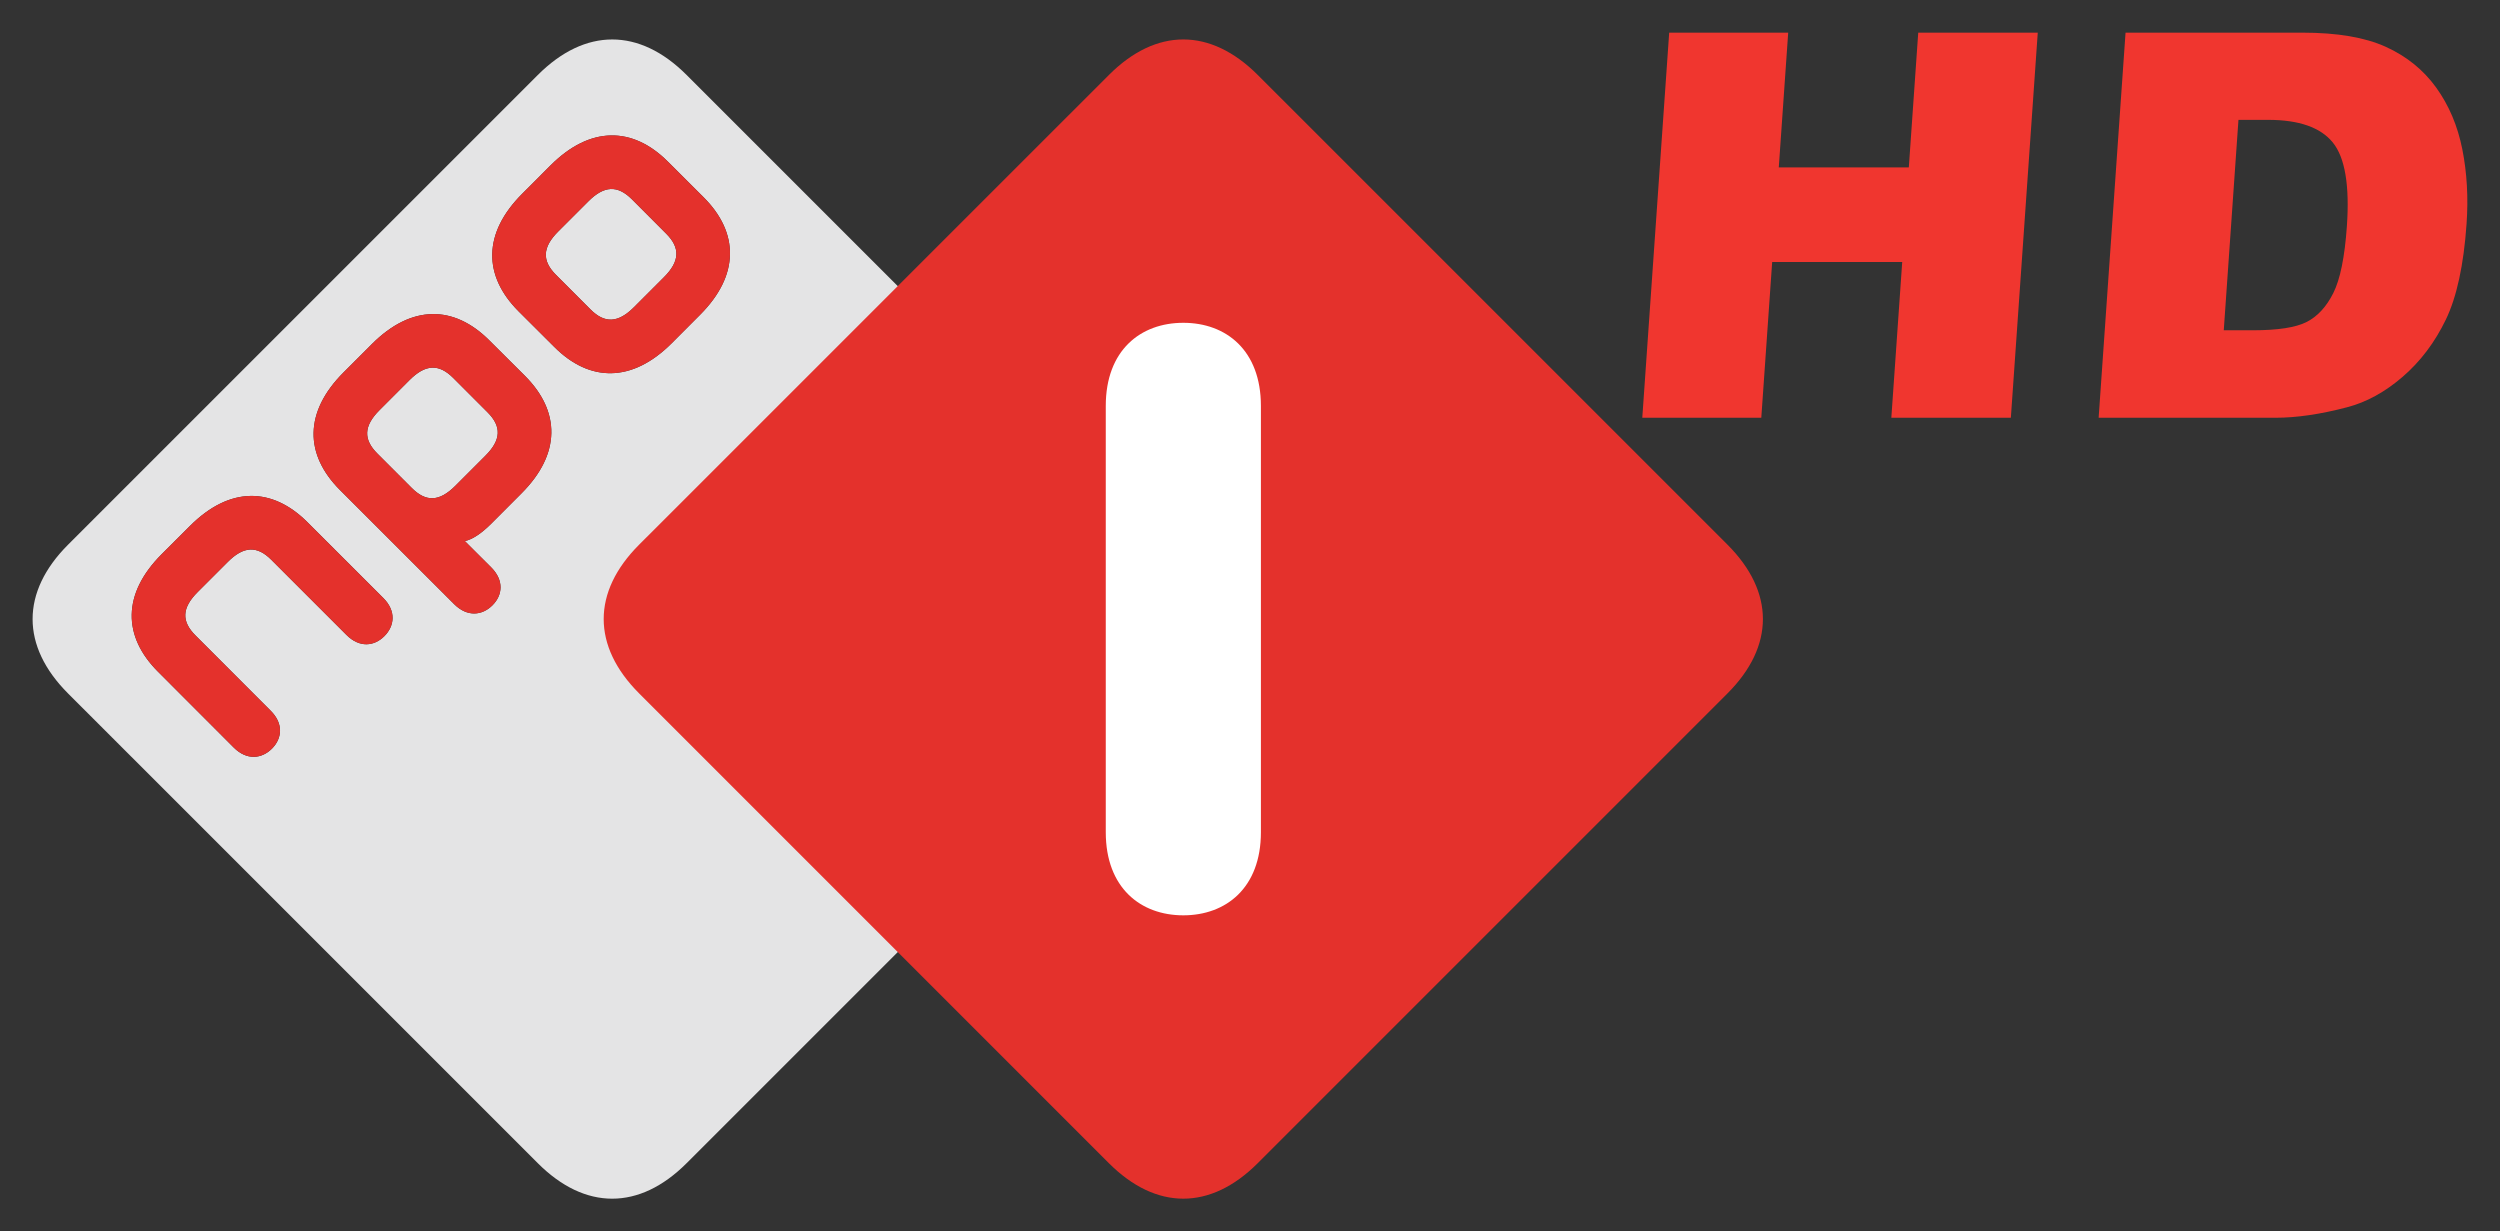 <?xml version="1.0" encoding="UTF-8" standalone="no"?>
<!-- Created with Inkscape (http://www.inkscape.org/) -->

<svg
   xmlns:dc="http://purl.org/dc/elements/1.1/"
   xmlns:cc="http://creativecommons.org/ns#"
   xmlns:rdf="http://www.w3.org/1999/02/22-rdf-syntax-ns#"
   xmlns:svg="http://www.w3.org/2000/svg"
   xmlns="http://www.w3.org/2000/svg"
   version="1.1"
   width="382.828"
   height="188.55"
   id="svg2">
  <rect width="100%" height="100%" fill="#333333" stroke="none"/>
  <defs
     id="defs4">
    <clipPath
       id="clipPath2999">
      <path
         d="m 0,124.725 187.086,0 L 187.086,0 0,0 0,124.725 z"
         id="path3001" />
    </clipPath>
  </defs>
  <g
     transform="translate(-267.903,-400.463)"
     id="layer1">
    <g
       transform="matrix(2.148,0,0,-2.148,204.448,629.216)"
       id="g2993">
      <g
         id="g2995">
        <g
           clip-path="url(#clipPath2999)"
           id="g2997">
          <g
             transform="translate(79.707,92.428)"
             id="g3003">
            <path
               d="M 0,0 -2.542,2.536 C -5.06,5.06 -8.093,5.104 -10.921,2.274 l -2.014,-2.016 c -2.831,-2.829 -2.784,-5.857 -0.266,-8.38 l 2.542,-2.535 c 2.52,-2.53 5.552,-2.573 8.38,0.256 l 2.013,2.018 C 2.566,-5.554 2.521,-2.524 0,0 m -12.734,-12.734 -2.545,2.534 c -2.52,2.523 -5.549,2.57 -8.377,-0.262 l -2.016,-2.017 c -2.83,-2.827 -2.786,-5.853 -0.265,-8.379 l 8.153,-8.149 c 0.942,-0.937 2.002,-0.8 2.725,-0.077 0.724,0.724 0.846,1.765 -0.093,2.708 l -1.876,1.871 c 0.51,0.108 1.138,0.497 1.877,1.234 l 2.151,2.155 c 2.834,2.828 2.785,5.855 0.266,8.382 m -10.107,-15.828 -5.4,5.397 c -2.523,2.523 -5.549,2.57 -8.381,-0.26 l -2.016,-2.013 c -2.83,-2.83 -2.785,-5.86 -0.261,-8.383 l 5.396,-5.403 c 0.944,-0.94 2,-0.799 2.725,-0.08 0.721,0.727 0.846,1.776 -0.097,2.711 l -5.35,5.356 c -1.014,1.011 -0.983,1.966 0.157,3.104 l 2.138,2.137 c 1.136,1.14 2.093,1.173 3.106,0.155 l 5.351,-5.349 c 0.937,-0.943 1.985,-0.817 2.708,-0.095 0.725,0.725 0.864,1.782 -0.076,2.723 m 55.115,-6.806 -33.491,-33.488 c -3.371,-3.373 -7.239,-3.373 -10.608,0 l -33.487,33.486 c -3.373,3.372 -3.373,7.237 0,10.609 l 33.488,33.485 c 3.373,3.375 7.237,3.375 10.607,0 l 33.488,-33.485 c 3.374,-3.369 3.374,-7.236 0.003,-10.607 m -37.395,35.23 c -1.018,1.015 -1.971,0.985 -3.108,-0.156 l -2.139,-2.139 c -1.136,-1.135 -1.169,-2.091 -0.151,-3.103 l 2.443,-2.447 c 1.016,-1.018 1.967,-0.987 3.108,0.154 l 2.138,2.139 c 1.134,1.134 1.167,2.093 0.153,3.104 l -2.444,2.448 z m -10.291,-15.184 c 1.014,-1.013 0.982,-1.97 -0.156,-3.104 l -2.137,-2.139 c -1.142,-1.139 -2.089,-1.17 -3.106,-0.153 l -2.446,2.447 c -1.015,1.012 -0.986,1.968 0.151,3.104 l 2.136,2.139 c 1.143,1.14 2.095,1.168 3.112,0.154 l 2.446,-2.448 z"
               id="path3005"
               style="fill:#e4e4e5;fill-opacity:1;fill-rule:nonzero;stroke:none" />
          </g>
          <g
             transform="translate(64.295,77.106)"
             id="g3007">
            <path
               d="M 0,0 -2.446,2.448 C -3.463,3.462 -4.415,3.435 -5.558,2.294 L -7.694,0.155 C -8.831,-0.98 -8.86,-1.937 -7.845,-2.948 l 2.446,-2.448 c 1.017,-1.017 1.964,-0.986 3.106,0.153 l 2.137,2.139 C 0.982,-1.97 1.014,-1.013 0,0 M 2.678,2.588 C 5.197,0.062 5.246,-2.966 2.412,-5.794 L 0.261,-7.949 c -0.739,-0.737 -1.367,-1.126 -1.877,-1.234 l 1.876,-1.871 c 0.939,-0.943 0.817,-1.984 0.094,-2.708 -0.724,-0.722 -1.784,-0.86 -2.726,0.077 l -8.153,8.149 c -2.521,2.526 -2.565,5.553 0.265,8.38 l 2.016,2.016 c 2.828,2.832 5.857,2.786 8.377,0.262 L 2.678,2.588 z m 10.057,10.148 -2.444,2.449 C 9.273,16.199 8.32,16.169 7.183,15.028 L 5.044,12.89 C 3.908,11.754 3.875,10.798 4.894,9.786 L 7.336,7.339 C 8.353,6.321 9.303,6.353 10.444,7.493 l 2.138,2.139 c 1.134,1.135 1.167,2.094 0.153,3.104 m 2.677,2.586 C 17.933,12.798 17.979,9.769 15.146,6.939 L 13.133,4.921 C 10.305,2.092 7.273,2.136 4.753,4.665 L 2.211,7.2 c -2.518,2.524 -2.565,5.551 0.267,8.38 l 2.013,2.017 c 2.828,2.83 5.862,2.785 8.379,0.261 l 2.542,-2.536 z M -7.429,-13.239 c 0.94,-0.942 0.802,-1.998 0.076,-2.724 -0.723,-0.722 -1.771,-0.848 -2.708,0.095 l -5.351,5.349 c -1.013,1.018 -1.97,0.985 -3.106,-0.155 l -2.138,-2.137 c -1.14,-1.137 -1.171,-2.092 -0.157,-3.104 l 5.35,-5.356 c 0.943,-0.935 0.818,-1.984 0.097,-2.71 -0.725,-0.72 -1.78,-0.861 -2.725,0.08 l -5.396,5.402 c -2.524,2.523 -2.569,5.554 0.261,8.384 l 2.017,2.012 c 2.832,2.831 5.857,2.784 8.38,0.26 l 5.4,-5.396 z"
               id="path3009"
               style="fill:#e4312c;fill-opacity:1;fill-rule:nonzero;stroke:none" />
          </g>
          <g
             transform="translate(75.107,67.668)"
             id="g3011">
            <path
               d="m 0,0 c -3.371,-3.371 -3.371,-7.236 0,-10.607 l 33.487,-33.489 c 3.373,-3.373 7.238,-3.373 10.612,0 l 33.487,33.489 c 3.371,3.371 3.367,7.238 0,10.607 L 44.099,33.485 c -3.374,3.374 -7.239,3.374 -10.609,0 L 0,0 z"
               id="path3013"
               style="fill:#e4312c;fill-opacity:1;fill-rule:nonzero;stroke:none" />
          </g>
          <g
             transform="translate(119.432,77.561)"
             id="g3015">
            <path
               d="M 0,0 C -0.001,3.964 -2.483,5.923 -5.532,5.922 -8.58,5.923 -11.06,3.964 -11.06,0.001 l 0,-30.396 c 0,-3.961 2.481,-5.924 5.528,-5.924 3.049,0 5.532,1.963 5.532,5.924 L 0,0 z"
               id="path3017"
               style="fill:#ffffff;fill-opacity:1;fill-rule:nonzero;stroke:none" />
          </g>
        </g>
      </g>
    </g>
    <g
       transform="translate(-698.149,37.721)"
       id="g12">
      <path
         d="m 1221.658,367.742 18.223,0 -1.442,20.637 19.913,0 1.442,-20.637 18.303,0 -4.12,58.973 -18.303,0 1.667,-23.855 -19.913,0 -1.667,23.855 -18.223,0 z"
         id="path14"
         style="fill:#f0362f;fill-opacity:1;stroke:none" />
      <path
         d="m 1291.54,367.742 27.073,0 c 5.337,6e-5 9.597,0.724 12.781,2.172 3.184,1.448 5.754,3.527 7.71,6.235 1.956,2.709 3.292,5.86 4.006,9.453 0.714,3.594 0.931,7.402 0.65,11.425 -0.44,6.302 -1.499,11.19 -3.176,14.663 -1.678,3.473 -3.872,6.383 -6.584,8.729 -2.712,2.347 -5.556,3.909 -8.534,4.686 -4.071,1.073 -7.729,1.609 -10.974,1.609 l -27.073,0 z m 17.29,13.355 -2.251,32.222 4.465,0 c 3.808,2e-5 6.546,-0.422 8.215,-1.267 1.668,-0.845 3.031,-2.32 4.09,-4.425 1.059,-2.105 1.753,-5.518 2.083,-10.238 0.436,-6.249 -0.284,-10.526 -2.161,-12.833 -1.877,-2.306 -5.176,-3.46 -9.896,-3.46 z"
         id="path16"
         style="fill:#f0362f;fill-opacity:1;stroke:none" />
    </g>
  </g>
</svg>
